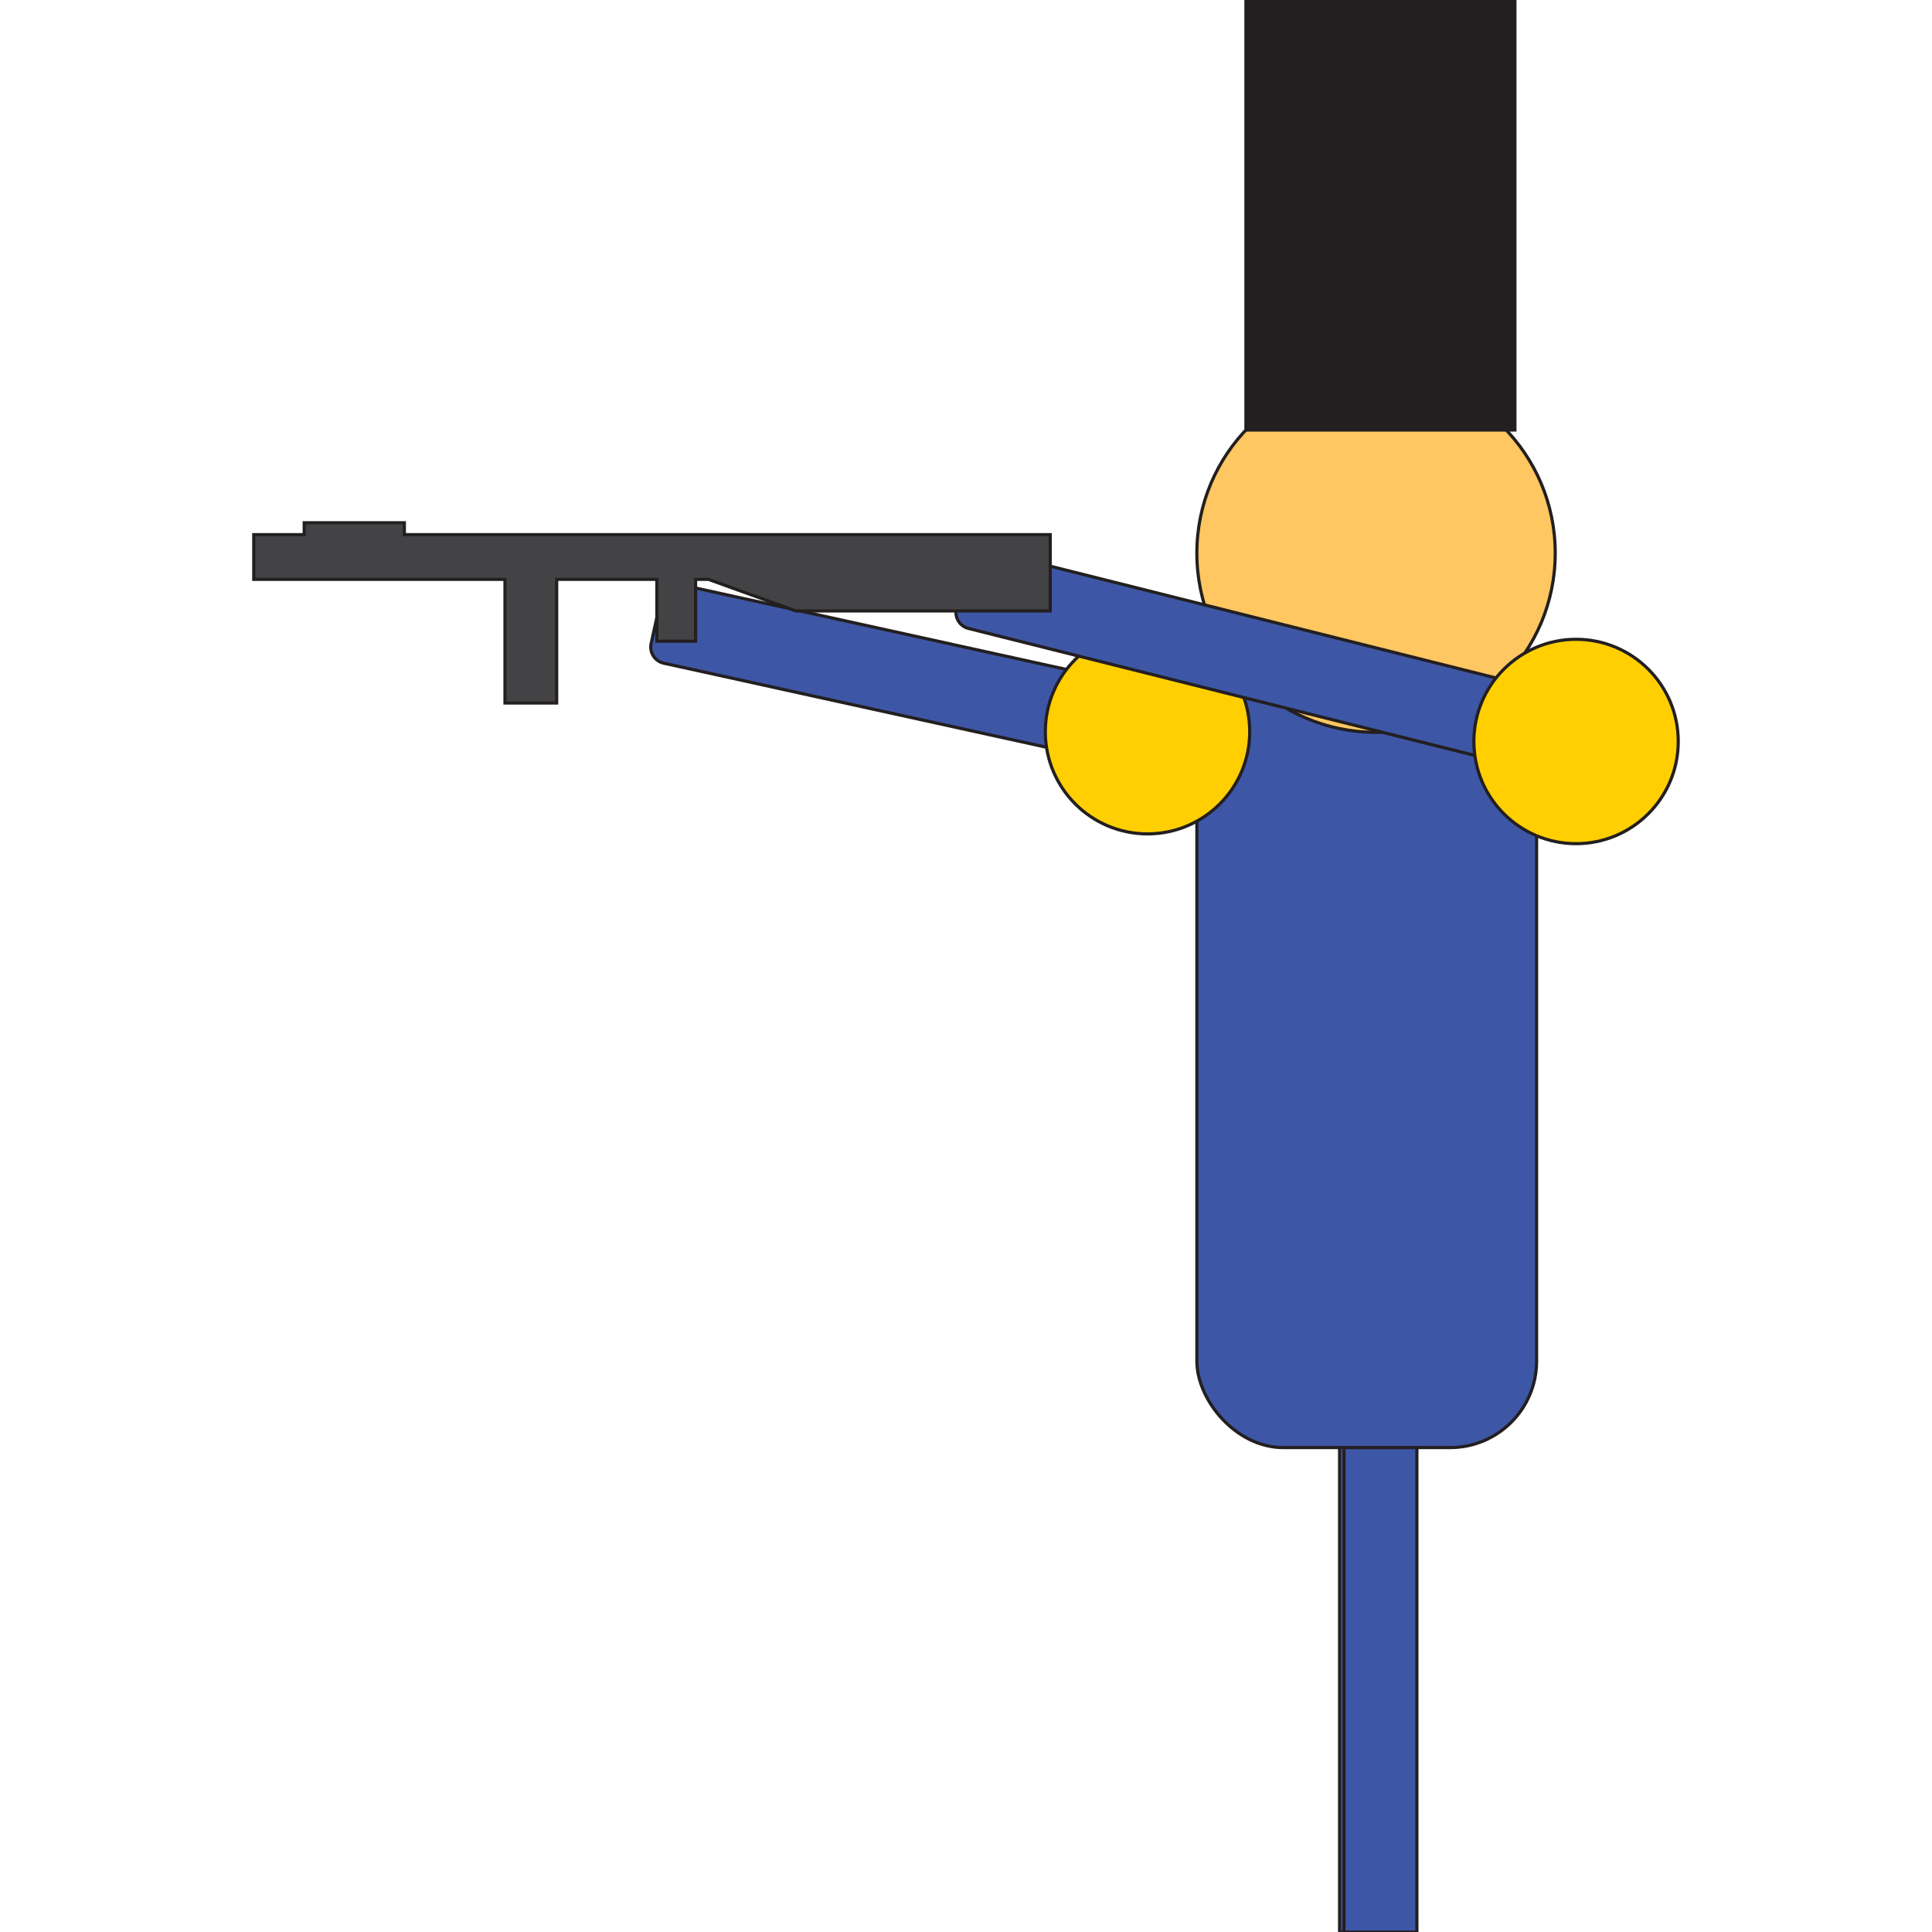 <?xml version="1.0" encoding="UTF-8"?><svg id="Layer_1" xmlns="http://www.w3.org/2000/svg" viewBox="0 0 612 612"><defs><style>.cls-1{fill:#ffc761;}.cls-1,.cls-2,.cls-3,.cls-4,.cls-5{stroke:#231f20;stroke-miterlimit:10;}.cls-2{fill:#ffcf01;}.cls-3{fill:#434345;}.cls-4{fill:#3e56a6;}.cls-5{fill:#231f20;}</style></defs><rect class="cls-4" x="379.13" y="216.09" width="107.62" height="242.46" rx="27.39" ry="27.39"/><circle class="cls-1" cx="435.89" cy="175.22" r="56.76"/><rect class="cls-5" x="394.67" y="-.05" width="85.21" height="136.27"/><rect class="cls-4" x="424.34" y="458.55" width="23.1" height="153.5"/><rect class="cls-4" x="425.73" y="458.55" width="23.1" height="153.5"/><rect class="cls-4" x="276.54" y="131.12" width="25.43" height="166.61" rx="5.22" ry="5.22" transform="translate(560.73 -22.1) rotate(102.39)"/><circle class="cls-2" cx="363.5" cy="231.78" r="32.37"/><rect class="cls-4" x="388.1" y="110.53" width="25.43" height="198" rx="5.22" ry="5.22" transform="translate(701.57 -128.25) rotate(104.08)"/><circle class="cls-2" cx="499.25" cy="234.88" r="32.37"/><polygon class="cls-3" points="252.08 169.36 224.44 169.36 128.09 169.36 128.09 165.59 96.36 165.59 96.36 169.36 80.38 169.36 80.38 183.53 159.96 183.53 159.96 222.7 176.34 222.7 176.34 183.53 208.07 183.53 208.07 203.11 220.35 203.11 220.35 183.53 224.44 183.53 252.08 193.53 332.68 193.53 332.68 169.36 252.08 169.36"/></svg>